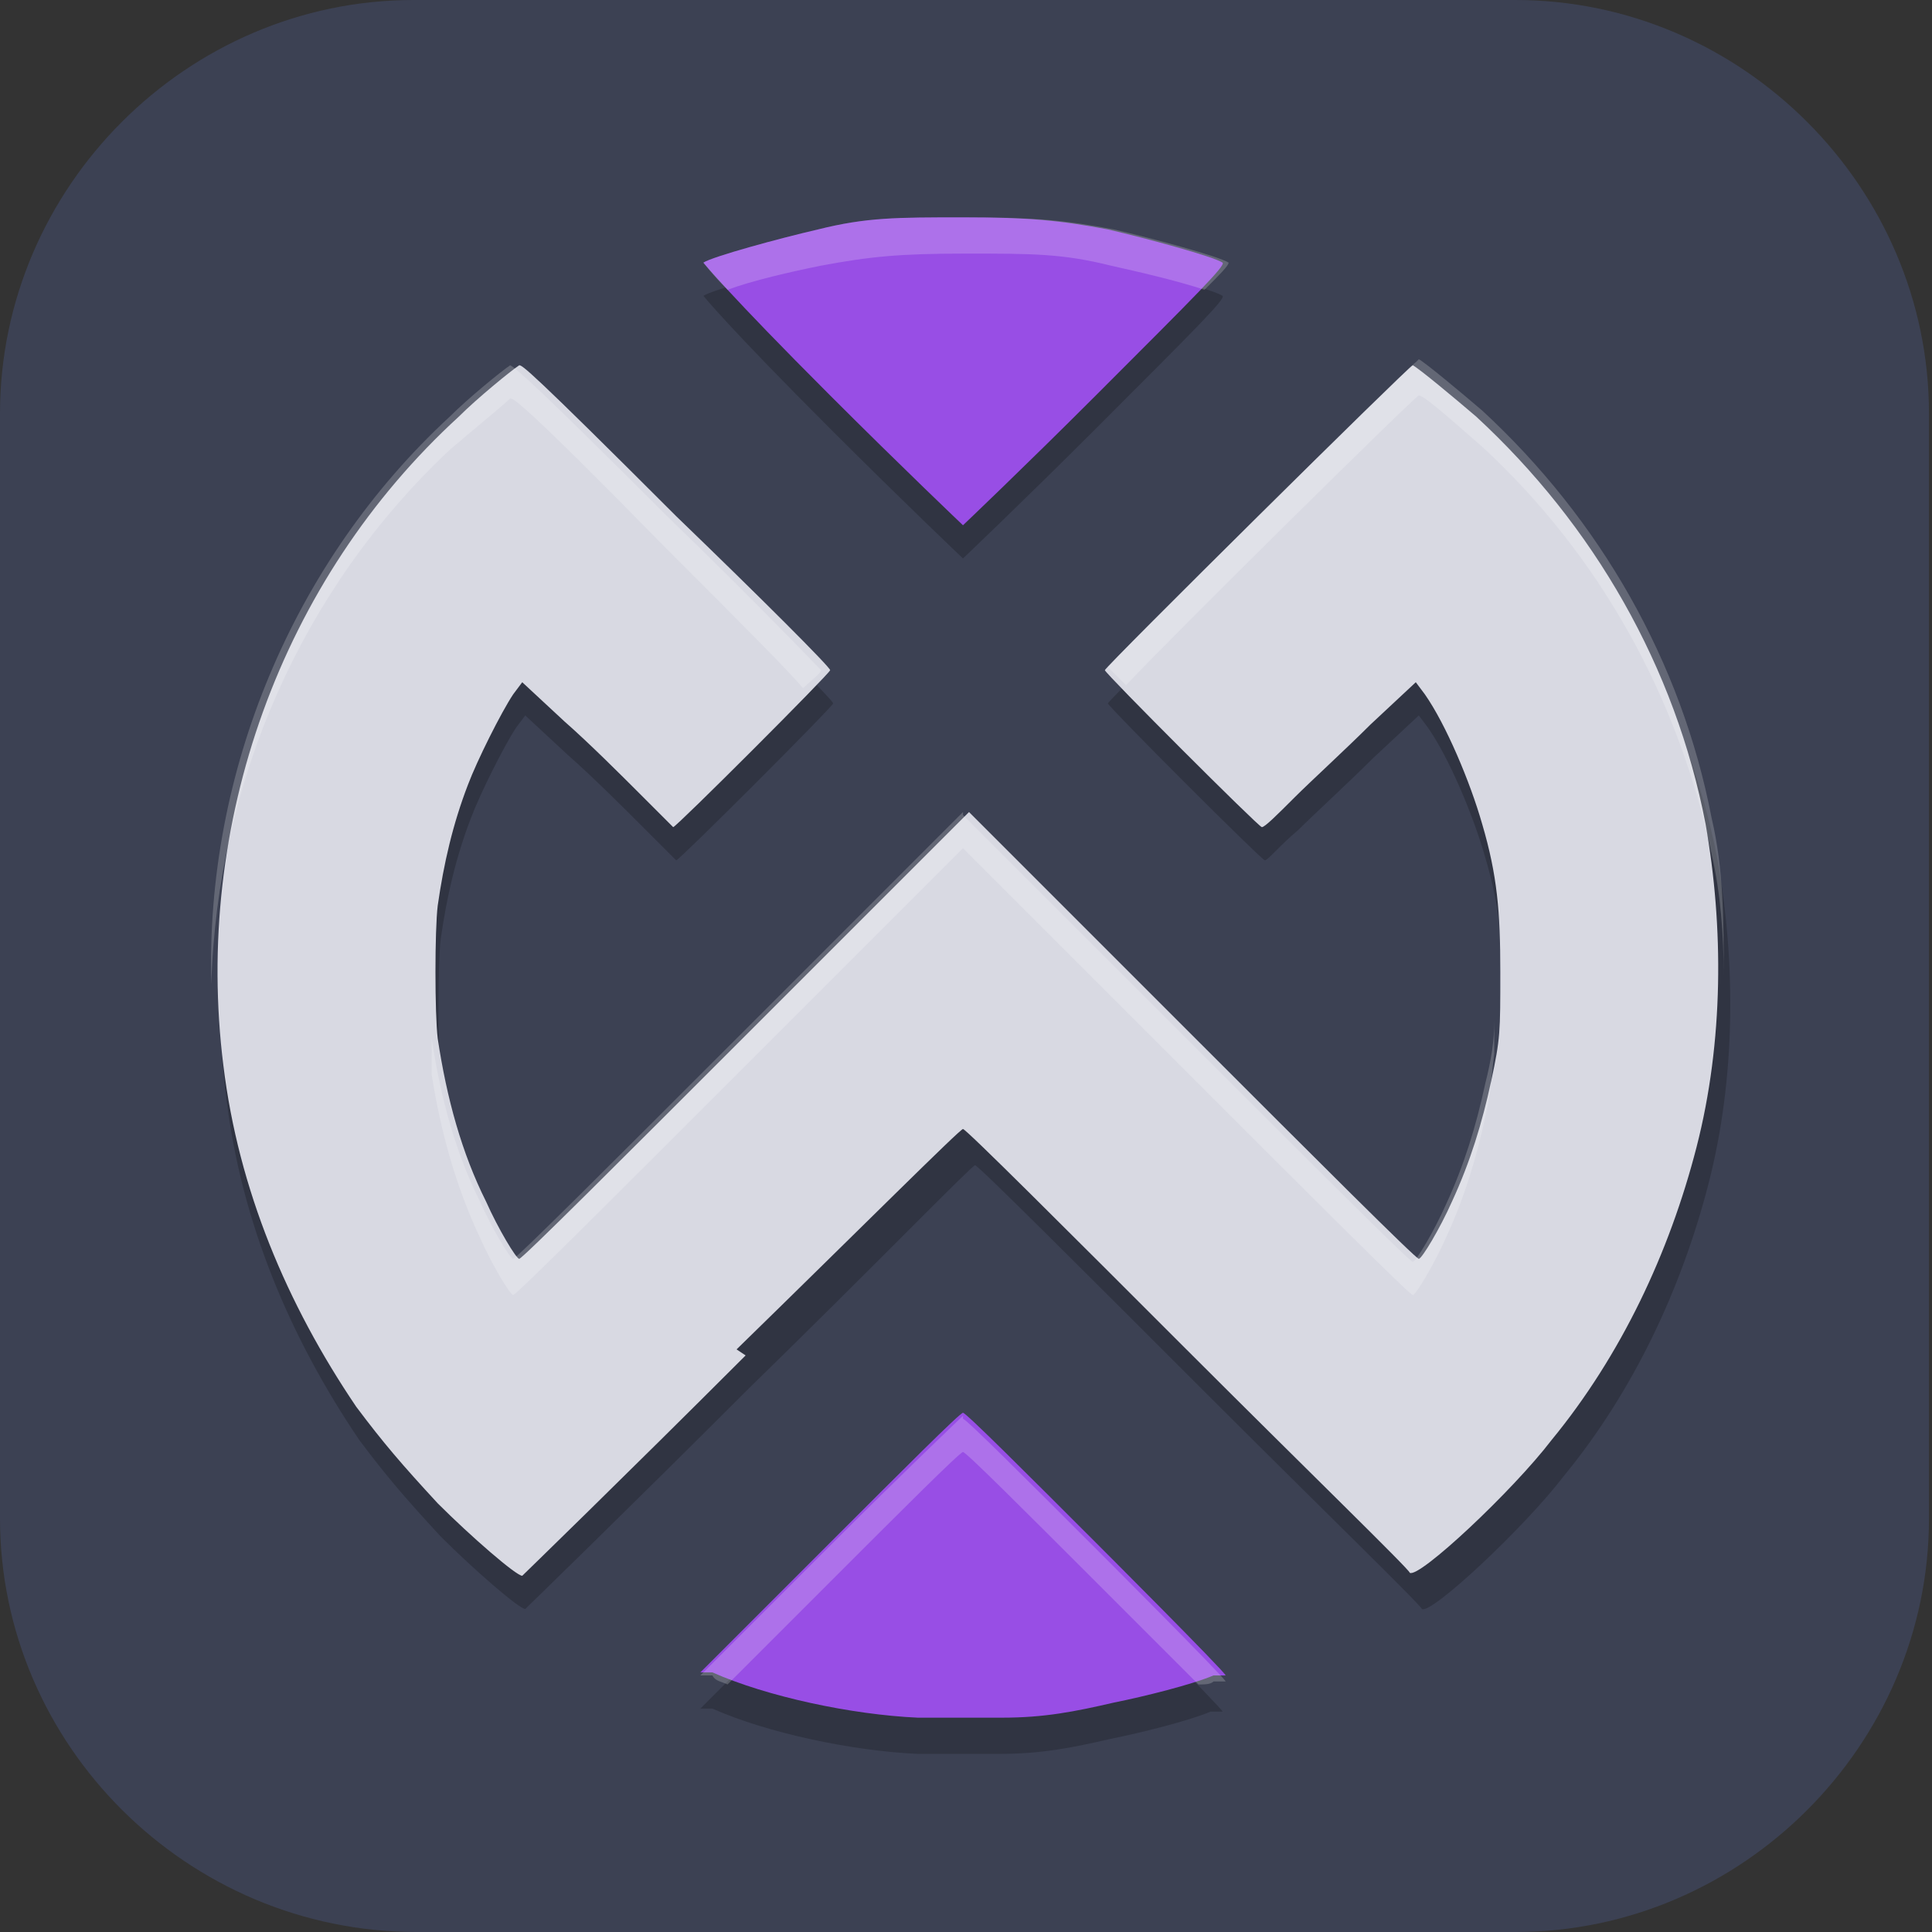 <?xml version="1.0" encoding="UTF-8"?>
<svg id="_图层_1" xmlns="http://www.w3.org/2000/svg" version="1.1" viewBox="0 0 64 64" width="32" height="32">
  <rect x="0" y="0" width="64" height="64" fill="#333333" stroke="none"/>
  <!-- Generator: Adobe Illustrator 29.0.1, SVG Export Plug-In . SVG Version: 2.1.0 Build 192)  -->
  <defs>
    <style>
      .st0 {
        fill: #8bc53f;
      }

      .st1 {
        fill: #20ebff;
      }

      .st2 {
        fill: #3f3f3f;
      }

      .st2, .st3, .st4, .st5, .st6, .st7, .st8 {
        display: none;
      }

      .st3 {
        fill: #00aef0;
      }

      .st9 {
        fill: #00aeda;
      }

      .st4, .st5, .st10, .st11, .st8, .st12 {
        isolation: isolate;
      }

      .st4, .st10, .st11, .st8 {
        opacity: .2;
      }

      .st5, .st13, .st11, .st8, .st12 {
        fill: #fff;
      }

      .st5, .st12 {
        opacity: .1;
      }

      .st6, .st14 {
        fill: #3c4153;
      }

      .st15 {
        fill: #ff7e00;
      }

      .st16 {
        fill: #984ee5;
      }

      .st17 {
        stroke: #00a5f5;
      }

      .st17, .st18 {
        fill: none;
        stroke-linecap: round;
        stroke-linejoin: round;
        stroke-width: 13.6px;
      }

      .st19 {
        fill: #d8d9e2;
      }

      .st18 {
        stroke: #7369e8;
      }
    </style>
  </defs>
  <path class="st14" d="M50.4,64H13.8c-7.6,0-13.8-6.2-13.8-13.7V13.7C0,6.2,6.2,0,13.7,0h36.5c7.5,0,13.7,6.2,13.7,13.7v36.6c0,7.5-6.2,13.7-13.7,13.7h.1Z"/>
  <g class="st7">
    <path class="st4" d="M30.8,1.6C21.9,1.6,10.8,3.6,3,11.9c0,0,0,0,0,0l-.3.4c-.9,1-1.6,2.3-1.9,3.8v.4c-1.5,6.5-1,14.6,2.1,23.2,3.2,8.8,9.3,18,19.3,24.7,2.7,1.4,6,.7,8-1.7.3,0,.6.1,1,.2.3,0,.5.1.8.2.3,0,.5,0,.8-.2.3,0,.6-.1,1-.2,2,2.4,5.3,3.1,8,1.7,10.1-6.7,16.2-15.9,19.3-24.7,3.1-8.7,3.6-16.8,2.2-23.2v-.4c-.3-1.4-1-2.7-1.9-3.8l-.3-.4s0,0,0,0C53.1,3.6,41.9,1.6,33.1,1.6c-.4.1-.8.3-1.2.5-.4-.2-.8-.4-1.2-.5Z"/>
    <path class="st2" d="M30.8.4C21.9.4,10.8,2.4,3,10.7c0,0,0,0,0,0l-.3.4c-.9,1-1.6,2.3-1.9,3.8v.4c-1.5,6.5-1,14.6,2.1,23.2,3.2,8.8,9.3,18,19.3,24.7,2.7,1.4,6,.7,8-1.7.3,0,.6.1,1,.2.3,0,.5.1.8.2.3,0,.5,0,.8-.2.3,0,.6-.1,1-.2,2,2.4,5.3,3.1,8,1.7,10.1-6.7,16.2-15.9,19.3-24.7,3.1-8.7,3.6-16.8,2.2-23.2v-.4c-.3-1.4-1-2.7-1.9-3.8l-.3-.4s0,0,0,0C53.1,2.4,41.9.4,33.1.4c-.4.1-.8.3-1.2.5-.4-.2-.8-.4-1.2-.5Z"/>
    <path class="st10" d="M30.8,9c-7.6,0-17.4,2.3-23,8.1l-.3.4v.5c-2.2,8.9.9,28.4,18.4,39.9C7.6,39.3,9.8,22.3,10.3,19.3c5-5,13.7-6.5,17-6.7v5.2c-4.4.5-9.9,1.3-13.5,4.2-.8,6.6,1.7,13.9,5.4,20.5,2.9,5.3,6.6,9.5,10.8,13.6l1.9-22.4-5.4,13.7c-3.3-4.2-9.3-12.7-9.5-23.2,4.5-2.5,9.6-3.3,14.6-3.3.1,0,.2,0,.4,0s.2,0,.4,0c5,0,10.1.8,14.6,3.3-.2,10.5-6.2,19-9.5,23.2l-5.4-13.7,1.9,22.4c4.2-4.1,7.9-8.3,10.8-13.6,3.7-6.6,6.2-13.9,5.4-20.5-3.7-2.9-9.1-3.7-13.5-4.2v-5.2c3.3.2,12,1.8,17,6.7.5,3,2.7,20-15.4,38.6,17.5-11.5,20.5-31,18.4-39.9v-.5c0,0-.4-.4-.4-.4-5.6-5.9-15.5-8.1-23-8.1v8.5c-.6,0-.7,0-1.2,0-.5,0-.5,0-1.1,0v-8.5Z"/>
    <path class="st0" d="M30.8,7.7c-7.6,0-17.4,2.3-23,8.1l-.3.4v.5c-2.2,8.9.9,28.4,18.4,39.9C7.6,38,9.8,21.1,10.3,18c5-5,13.7-6.5,17-6.7v5.2c-4.4.5-9.9,1.3-13.5,4.2-.8,6.6,1.7,13.9,5.4,20.5,2.9,5.3,6.6,9.5,10.8,13.6l1.9-22.4-5.4,13.7c-3.3-4.2-9.3-12.7-9.5-23.2,4.5-2.5,9.6-3.3,14.6-3.3.1,0,.2,0,.4,0s.2,0,.4,0c5,0,10.1.8,14.6,3.3-.2,10.5-6.2,19-9.5,23.2l-5.4-13.7,1.9,22.4c4.2-4.1,7.9-8.3,10.8-13.6,3.7-6.6,6.2-13.9,5.4-20.5-3.7-2.9-9.1-3.7-13.5-4.2v-5.2c3.3.2,12,1.8,17,6.7.5,3,2.7,20-15.4,38.6,17.5-11.5,20.5-31,18.4-39.9v-.5c0,0-.4-.4-.4-.4-5.6-5.9-15.5-8.1-23-8.1v8.5c-.6,0-.7,0-1.2,0-.5,0-.5,0-1.1,0V7.7Z"/>
    <path class="st15" d="M30.8,7.7c-7.6,0-17.4,2.3-23,8.1l-.3.4,2.9,2c0,0,0-.1,0-.2,5-5,13.7-6.5,17-6.7v5.2c-4.4.5-9.9,1.3-13.5,4.2l3.1,2.2c4.5-2.5,9.6-3.3,14.6-3.3.1,0,.2,0,.4,0s.2,0,.4,0c5,0,10.1.8,14.6,3.3l3.1-2.2c-3.7-2.9-9.1-3.7-13.5-4.2v-5.2c3.3.2,12,1.8,17,6.7,0,0,0,.1,0,.2l2.9-2-.3-.4c-5.6-5.9-15.5-8.1-23-8.1v8.5c-.6,0-.7,0-1.2,0-.5,0-.5,0-1.1,0V7.7Z"/>
    <path class="st5" d="M30.8.4C21.9.4,10.8,2.4,3,10.7c0,0,0,0,0,0l-.3.4c-.9,1-1.6,2.3-1.9,3.8v.4C.1,17.8-.2,20.5,0,23.3c0-2.4.3-4.7.8-6.8v-.4c.3-1.4,1-2.7,1.9-3.8l.3-.4s0,0,0,0C10.8,3.6,21.9,1.6,30.8,1.6c.4.1.8.3,1.2.5.4-.2.8-.4,1.2-.5,8.8,0,20,2,27.8,10.3,0,0,0,0,0,0l.3.4c.9,1,1.6,2.3,1.9,3.8v.4c.5,2.1.8,4.4.8,6.8,0-2.9-.2-5.6-.8-8v-.4c-.3-1.4-1-2.7-1.9-3.8l-.3-.4s0,0,0,0C53.1,2.4,41.9.4,33.1.4c-.4.1-.8.3-1.2.5-.4-.2-.8-.4-1.2-.5Z"/>
  </g>
  <g class="st7">
    <path class="st10" d="M52.7,20c-2.4,0-4.6,1.4-5.6,3.5l-4.8,10.4h0s0,0,0,0c-1-1.7-2.1-3.7-3.2-5.7-.6.9-1.1,1.8-1.7,2.7l-.2.3-5.2,8.9,5.3,9.2c.7,1.5,1.9,2.7,3.5,3.2.5.2,1,.3,1.5.3,0,0,0,0,.1,0,.2,0,.4,0,.6,0,0,0,.2,0,.3,0,.1,0,.2,0,.3,0,2-.2,3.9-1.4,4.8-3.4l3.5-7.5s0,0,0,0l6.2-13.4c1.4-2.9.1-6.4-2.9-7.8-.8-.4-1.6-.5-2.5-.6h0ZM11.1,20c-3.3.1-6,2.9-5.8,6.1,0,.8.2,1.6.6,2.3l6.2,13.5c1.7,1,3.5,1.5,5.1-.2l4.5-7.8h0s0,0,0,0l-4.8-10.3c-1-2.2-3.3-3.6-5.8-3.5ZM26.7,49.1l-.4.7c-1.1,1.8-2.9,2.8-4.7,3,2.3-.2,4.3-1.6,5.1-3.7ZM21.5,52.8c-.2,0-.4,0-.6,0,.2,0,.4,0,.6,0Z"/>
    <path class="st10" d="M43.6,7.9c-1.5,0-2.7,1.2-2.7,2.6s1.2,2.6,2.7,2.6,2.7-1.2,2.7-2.6-1.2-2.6-2.7-2.6ZM33.6,9.6c-.8,0-1.6.2-2.4.7-3.1,1.7-4.7,4.6-4.5,8.5,0,1,.2,2,.3,2.3.1.3.4.6.5.6s.7-.5,1.3-1.2c.8-.9,1.5-1.4,2.8-2,3.4-1.7,3.7-1.9,4.5-2.8,1.5-1.8,1.6-3.5.1-4.9-.8-.7-1.7-1.1-2.7-1.1ZM20.7,16.5c-.2,0-.4,0-.6,0-1.5.3-2.6,2.4-2.4,4.4.2,1.2,1.3,3.1,2.3,3.7.4.3,1,.5,1.2.4.4,0,.5-.3.6-1.7,0-.9.4-2.2.7-2.9.7-1.6.7-2.1.1-3-.4-.6-1.2-1-2-1Z"/>
    <path class="st17" d="M11.4,25.1l9.7,20.9"/>
    <path class="st18" d="M42.9,46l9.7-20.9h0"/>
    <path class="st12" d="M52.7,19.1c-2.4,0-4.6,1.4-5.6,3.5l-9.7,20.9c-.4.9-.6,1.9-.5,2.9,0-.7.2-1.4.5-2.1l9.7-20.9c1-2.2,3.2-3.6,5.6-3.5,3.1,0,5.8,2.4,6,5.4.2-3.2-2.3-6.1-5.6-6.3-.1,0-.2,0-.4,0ZM11.1,19.1c-3.3.1-6,2.9-5.8,6.1,0,0,0,.2,0,.2.2-3,2.7-5.4,5.8-5.5,2.5,0,4.8,1.3,5.8,3.5l9.7,20.9c.3.6.5,1.3.5,2,0-1-.1-2-.5-2.9l-9.7-20.9c-1-2.2-3.3-3.6-5.8-3.5Z"/>
    <path class="st9" d="M31.5,23.1c8.7,8.1.9-1.2,2.6-.6,4,1.3.4-1.5,2.2.5,2.4,3.1,4.4,7,6.1,10h0s4.5,7.8,4.5,7.8c1.6,1.7,3.4,1.1,5.2.2l-3.5,7.5c-2,4.4-8.4,4.7-10.8.5l-10.8-18.7-.2-.3c-2.2-3.4,3.9-.7,1-3.3-.3-.3.7-.6.9-1.1.8-1.9.7,1,2.4.6.4,0-.4,0,0,0l.6-3.1Z"/>
    <path class="st11" d="M35.7,22.3s0,.2.3.5c0-.2-.3-.5-.3-.5ZM36,22.7c0,.2-.5.2-1.9-.2-.4-.1-.2.3,0,.9,1.4.4,1.8.4,1.9.2-.7-.8.1-.3,0,0,0,0,.1.1.2.3,2.4,3.1,4.4,7,6.1,10h0s4.5,7.8,4.5,7.8c1.5,1.5,3.1,1.2,4.6.4l.5-1.1c-1.7,1-3.5,1.5-5.2-.2l-4.5-7.8h0c-1.7-3-3.6-6.9-6.1-10-.1-.1-.1-.2-.2-.3ZM31.5,23.1l-.6,3.1c0,0,.2,0,0,0-1.7.3-1.6-2.6-2.4-.6-.2.5-1.2.8-.9,1.1.1.1.2.2.3.3.2-.2.5-.3.5-.6.8-1.9.7,1,2.4.6-.2,0,0,0,0,0l.6-3.1c4.5,4.2,4.6,3.7,3.8,2.4-.5-.3-1.7-1.2-3.8-3.3ZM30.9,27h0c.2,0,0,0,0,0ZM30.9,26.2h0c-.1,0-.2,0,0,0ZM28,27.9c-.7.1-2.3,0-1.8,1.3.6-.8,3.1,0,1.8-1.3Z"/>
    <path class="st1" d="M36,17.7c-4,1.3-6.4,3.3-8.2,5.2-2.4,3.1-4.4,7-6.1,10h0s-4.5,7.8-4.5,7.8c-1.6,1.7-3.4,1.1-5.2.2l3.5,7.5c2,4.4,8.4,4.7,10.8.5l10.8-18.7.2-.3c2.2-3.4,3.8-6.7,6.8-9.2,2.7-2.6-5.4-3.7-8.1-3Z"/>
    <ellipse class="st1" cx="43.6" cy="9.6" rx="2.7" ry="2.6"/>
    <path class="st1" d="M33.6,8.7c-.8,0-1.6.2-2.4.7-3.1,1.7-4.7,4.6-4.5,8.5,0,1,.2,2,.3,2.3.1.3.4.6.5.6s.7-.5,1.3-1.2c.8-.9,1.5-1.4,2.8-2,3.4-1.7,3.7-1.9,4.5-2.9,1.5-1.8,1.6-3.5.1-4.9-.8-.7-1.7-1.1-2.7-1.1Z"/>
    <path class="st1" d="M20.7,15.6c-.2,0-.4,0-.6,0-1.5.3-2.6,2.4-2.4,4.4.2,1.2,1.3,3.1,2.3,3.7.4.3,1,.5,1.2.4.4,0,.5-.3.6-1.6,0-.9.4-2.2.7-2.9.7-1.6.7-2.1.1-3-.4-.6-1.2-1-2-1h0Z"/>
    <path class="st10" d="M36,18.6c-4,1.3-6.4,3.3-8.2,5.2-2.4,3.1-4.4,7-6.1,10h0s-4.5,7.8-4.5,7.8c-1.6,1.7-3.4,1.1-5.2.2l3.5,7.5c2,4.4,8.4,4.7,10.8.5l10.8-18.7.2-.3c2.2-3.4,3.8-6.7,6.8-9.2,2.7-2.6-5.4-3.7-8.1-3Z"/>
    <path class="st1" d="M36,17.8c-4,1.3-6.4,3.3-8.2,5.2-2.4,3.1-4.4,7-6.1,10h0s-4.5,7.8-4.5,7.8c-1.6,1.7-3.4,1.1-5.2.2l3.5,7.5c2,4.4,8.4,4.7,10.8.5l10.8-18.7.2-.3c2.2-3.4,3.8-6.7,6.8-9.2,2.7-2.6-5.4-3.7-8.1-3Z"/>
    <path class="st11" d="M43.6,7c-1.5,0-2.7,1.2-2.7,2.6h0c0,.1,0,.3,0,.4.2-1.2,1.3-2.1,2.6-2.1,1.3,0,2.4.9,2.6,2.2,0-.1,0-.3,0-.4,0-1.4-1.2-2.6-2.7-2.6h0ZM33.6,8.7c-.8,0-1.6.2-2.4.7-3.1,1.7-4.7,4.6-4.5,8.5,0,0,0,0,0,0,0-3.5,1.6-6.1,4.5-7.7.8-.5,1.7-.7,2.4-.7,1,0,1.9.4,2.7,1.1.6.6.9,1.2,1,1.8.1-1-.2-1.9-1-2.7-.8-.7-1.7-1.1-2.7-1.1ZM20.7,15.6c-.2,0-.4,0-.6,0-1.5.3-2.6,2.3-2.4,4.3.2-1.6,1.1-3.2,2.4-3.4.2,0,.4,0,.6,0,.8,0,1.6.4,2,1,.2.3.3.5.3.8.1-.6,0-1.1-.3-1.7-.4-.6-1.2-1-2-1ZM38.8,17.5c-1.1,0-2.1,0-2.8.2-4,1.3-6.4,3.3-8.2,5.2-2.4,3.1-4.4,7-6.1,10h0s-4.5,7.8-4.5,7.8c-1.6,1.7-3.4,1.1-5.2.2l.5,1.1c1.6.8,3.2,1.1,4.6-.4l4.5-7.8h0c1.7-3,3.6-6.9,6.1-10,1.8-2,4.2-3.9,8.2-5.2.7-.2,1.7-.3,2.8-.2,2.4,0,5.1.7,5.7,1.8.8-1.6-2.8-2.5-5.7-2.6Z"/>
  </g>
  <g class="st7">
    <ellipse class="st4" cx="32.1" cy="33" rx="31.9" ry="31.9"/>
    <ellipse class="st3" cx="32.1" cy="31.9" rx="31.9" ry="31.9"/>
    <path class="st10" d="M29.8,11.2l-1.4.4-16.9,5.3v10.1l8.9,5.6-8.9,4.5v10.1l16.4,7.2,1.8.8v-9.9l-7.5-3.3,7.5-3.7v-10.5l-7.4-4.6,7.4-2.3v-9.5ZM34.3,11.2v9.5l7.4,2.3-7.4,4.6v10.5l7.5,3.7-7.5,3.3v9.9l1.8-.8,16.4-7.2v-10.1l-8.9-4.5,8.9-5.6v-10.1l-16.9-5.3-1.4-.4Z"/>
    <path class="st13" d="M29.8,10l-1.4.4-16.9,5.3v10.1l8.9,5.6-8.9,4.5v10.1l16.4,7.2,1.8.8v-9.9l-7.5-3.3,7.5-3.7v-10.5l-7.4-4.6,7.4-2.3v-9.5ZM34.3,10v9.5l7.4,2.3-7.4,4.6v10.5l7.5,3.7-7.5,3.3v9.9l1.8-.8,16.4-7.2v-10.1l-8.9-4.5,8.9-5.6v-10.1l-16.9-5.3-1.4-.4Z"/>
    <path class="st8" d="M32.1,0C14.4,0,.1,14.3.1,31.9c0,.2,0,.4,0,.6C.5,15.1,14.7,1.1,32.1,1.1c17.4,0,31.6,13.9,31.9,31.3,0-.2,0-.4,0-.6C64,14.3,49.7,0,32.1,0Z"/>
  </g>
  <g>
    <ellipse class="st4" cx="31.9" cy="33.2" rx="31.9" ry="31.6"/>
    <ellipse class="st6" cx="31.9" cy="32.1" rx="31.9" ry="31.6"/>
    <path class="st10" d="M31.9,8.3c-2.2,0-3.2,0-4.8.4-1.3.3-3.5.9-3.8,1.1,0,0,.8,1,4.2,4.4,2.4,2.4,4.4,4.3,4.4,4.3s2-1.9,4.4-4.3c3.4-3.4,4.3-4.3,4.2-4.4-.3-.2-2.5-.8-3.8-1.1-1.6-.3-2.6-.4-4.8-.4ZM46.9,13.2c-.1,0-10.2,10-10.2,10.1s5.1,5.2,5.2,5.2.5-.5,1.1-1c.5-.5,1.7-1.6,2.5-2.4l1.5-1.4.3.4c.7,1,1.5,2.9,1.9,4.3.5,1.7.6,2.9.6,4.9s0,2.2-.3,3.6c-.3,1.4-.7,2.7-1.3,4-.4.9-1,1.9-1.1,1.9s-3.4-3.3-7.5-7.4l-7.4-7.4-7.4,7.4c-4.1,4.1-7.4,7.4-7.5,7.4-.1,0-.7-1-1.1-1.9-.8-1.6-1.3-3.4-1.6-5.4-.1-.8-.1-3.6,0-4.4.2-1.4.5-2.7,1-4,.3-.8,1.1-2.4,1.5-3l.3-.4,1.4,1.3c.8.7,1.9,1.8,2.5,2.4.6.6,1.1,1.1,1.1,1.1.1,0,5.2-5.1,5.2-5.2s-2.3-2.4-5.1-5.1c-4.9-4.9-5.1-5-5.2-5-.3.2-1.4,1.1-2,1.7-5.9,5.4-8.8,13.5-7.8,21.5.5,4.1,2.1,7.9,4.4,11.3.9,1.2,1.5,1.9,2.7,3.2,1.1,1.1,2.6,2.4,2.8,2.4,0,0,3.4-3.3,7.4-7.3,4.1-4,7.4-7.4,7.5-7.4s3.4,3.3,7.4,7.3c4,4,7.4,7.3,7.4,7.4.3.2,3.4-2.7,4.7-4.4,2.3-2.8,3.9-6.2,4.8-9.7.9-3.5.9-7.3.3-10.7-1-5.2-3.7-9.9-7.6-13.5-.7-.6-1.9-1.6-2.1-1.7ZM31.9,48c0,0-2,1.9-4.4,4.3l-4.3,4.3h.4c1.8.8,4.6,1.4,6.8,1.5,1.3,0,1.4,0,2.7,0,1.4,0,2.4-.2,3.7-.5,1-.2,2.6-.6,3.3-.9h.4c0-.1-4.3-4.4-4.3-4.4-2.3-2.3-4.3-4.3-4.4-4.3Z"/>
    <path class="st16" d="M33.2,56.9c1.4,0,2.4-.2,3.7-.5,1-.2,2.6-.6,3.3-.9h.4c0-.1-4.3-4.4-4.3-4.4-2.3-2.3-4.3-4.3-4.4-4.3s-2,1.9-4.4,4.3l-4.3,4.3h.4c1.8.8,4.6,1.4,6.8,1.5,1.3,0,1.4,0,2.7,0h0Z"/>
    <path class="st19" d="M24.4,44.7c4.1-4,7.4-7.3,7.5-7.3s3.4,3.3,7.4,7.3c4,4,7.4,7.3,7.4,7.4.3.2,3.4-2.7,4.7-4.4,2.3-2.8,3.9-6.2,4.8-9.7.9-3.5.9-7.3.3-10.7-1-5.2-3.7-9.9-7.6-13.5-.7-.6-1.9-1.6-2.1-1.7-.1,0-10.2,10-10.2,10.1s5.1,5.2,5.2,5.2.5-.4,1.1-1c.5-.5,1.7-1.6,2.5-2.4l1.5-1.4.3.4c.7,1,1.5,2.9,1.9,4.3.5,1.7.6,2.9.6,4.9s0,2.2-.3,3.6c-.3,1.4-.7,2.7-1.3,4-.4.9-1,1.9-1.1,1.9s-3.4-3.3-7.5-7.4l-7.4-7.4-7.4,7.4c-4.1,4.1-7.4,7.4-7.5,7.4-.1,0-.7-1-1.1-1.9-.8-1.6-1.3-3.4-1.6-5.4-.1-.8-.1-3.6,0-4.4.2-1.4.5-2.7,1-4,.3-.8,1.1-2.4,1.5-3l.3-.4,1.4,1.3c.8.7,1.9,1.8,2.5,2.4.6.6,1.1,1.1,1.1,1.1.1,0,5.2-5.1,5.2-5.2s-2.3-2.4-5.1-5.1c-4.9-4.9-5.1-5-5.2-5-.3.2-1.4,1.1-2,1.7-5.9,5.4-8.8,13.5-7.8,21.5.5,4.1,2.1,7.9,4.4,11.3.9,1.2,1.5,1.9,2.7,3.2,1.1,1.1,2.6,2.4,2.8,2.4,0,0,3.4-3.3,7.4-7.3Z"/>
    <path class="st16" d="M36.3,13.1c3.4-3.4,4.3-4.3,4.2-4.4-.3-.2-2.5-.8-3.8-1.1-1.6-.3-2.6-.4-4.8-.4s-3.2,0-4.8.4c-1.3.3-3.5.9-3.8,1.1,0,0,.8,1,4.2,4.4,2.4,2.4,4.4,4.3,4.4,4.3s2-1.9,4.4-4.3Z"/>
    <path class="st11" d="M31.9,7.2c-2.2,0-3.2,0-4.8.4-1.3.3-3.5.9-3.8,1.1,0,0,.3.4.8.9.8-.3,2.1-.6,3.1-.8,1.6-.3,2.6-.4,4.8-.4s3.2,0,4.8.4c.9.2,2.2.5,3.1.8.5-.5.8-.8.8-.9-.3-.2-2.5-.8-3.8-1.1-1.6-.3-2.6-.4-4.8-.4ZM46.9,12c-.1,0-10.2,10-10.2,10.1,0,0,.3.3.6.6,1.5-1.6,9.6-9.6,9.7-9.6.2,0,1.4,1.1,2.1,1.7,3.9,3.6,6.5,8.3,7.6,13.5.3,1.3.4,2.7.4,4,0-1.8,0-3.5-.4-5.2-1-5.2-3.7-9.9-7.6-13.5-.7-.6-1.9-1.6-2.1-1.7ZM16.9,12.1s0,0,0,0c-.3.2-1.4,1.1-2,1.7-5.2,4.8-8.1,11.8-7.9,18.8.2-6.7,3-13.1,7.9-17.7.7-.6,1.8-1.5,2-1.7.1,0,.3,0,5.2,5,2.5,2.5,4.1,4.1,4.5,4.6.2-.2.6-.5.6-.6,0,0-2.3-2.4-5.1-5.1-4.3-4.3-5-4.9-5.2-5ZM31.9,26.9l-7.4,7.4c-4.1,4.1-7.4,7.4-7.5,7.4-.1,0-.7-1-1.1-1.9-.8-1.6-1.3-3.4-1.6-5.4,0-.2,0-.7,0-1.1,0,.7,0,1.5,0,2.2,0-.3,0-.7,0-1,0,.4,0,.9,0,1.1.3,1.9.8,3.7,1.6,5.4.4.9,1,1.9,1.1,1.9s3.4-3.3,7.5-7.4l7.4-7.4,7.4,7.4c4.1,4.1,7.4,7.4,7.5,7.4.1,0,.7-1,1.1-1.9.6-1.3,1-2.6,1.3-4,.2-.8.2-1.4.3-2.1,0,.1,0,.3,0,.4,0-.3,0-.4,0-.7s0-.5,0-.8c0,.7-.1,1.3-.3,2.1-.3,1.4-.7,2.7-1.3,4-.4.9-1,1.9-1.1,1.9s-3.4-3.3-7.5-7.4l-7.4-7.4ZM31.9,46.9c0,0-2,1.9-4.4,4.3l-4.3,4.3h.4c.1.2.3.2.5.3l3.4-3.4c2.3-2.3,4.3-4.3,4.4-4.3s2,1.9,4.4,4.3l3.4,3.4c.2,0,.4,0,.5-.1h.4c0-.1-4.3-4.4-4.3-4.4-2.3-2.3-4.3-4.3-4.4-4.3Z"/>
    <path class="st5" d="M31.9.4C14.3.4,0,14.6,0,32.1c0,.2,0,.4,0,.6C.3,15.4,14.5,1.5,31.9,1.5c17.4,0,31.6,13.8,31.9,31.1,0-.2,0-.4,0-.6C63.8,14.6,49.5.4,31.9.4Z"/>
  </g>
</svg>